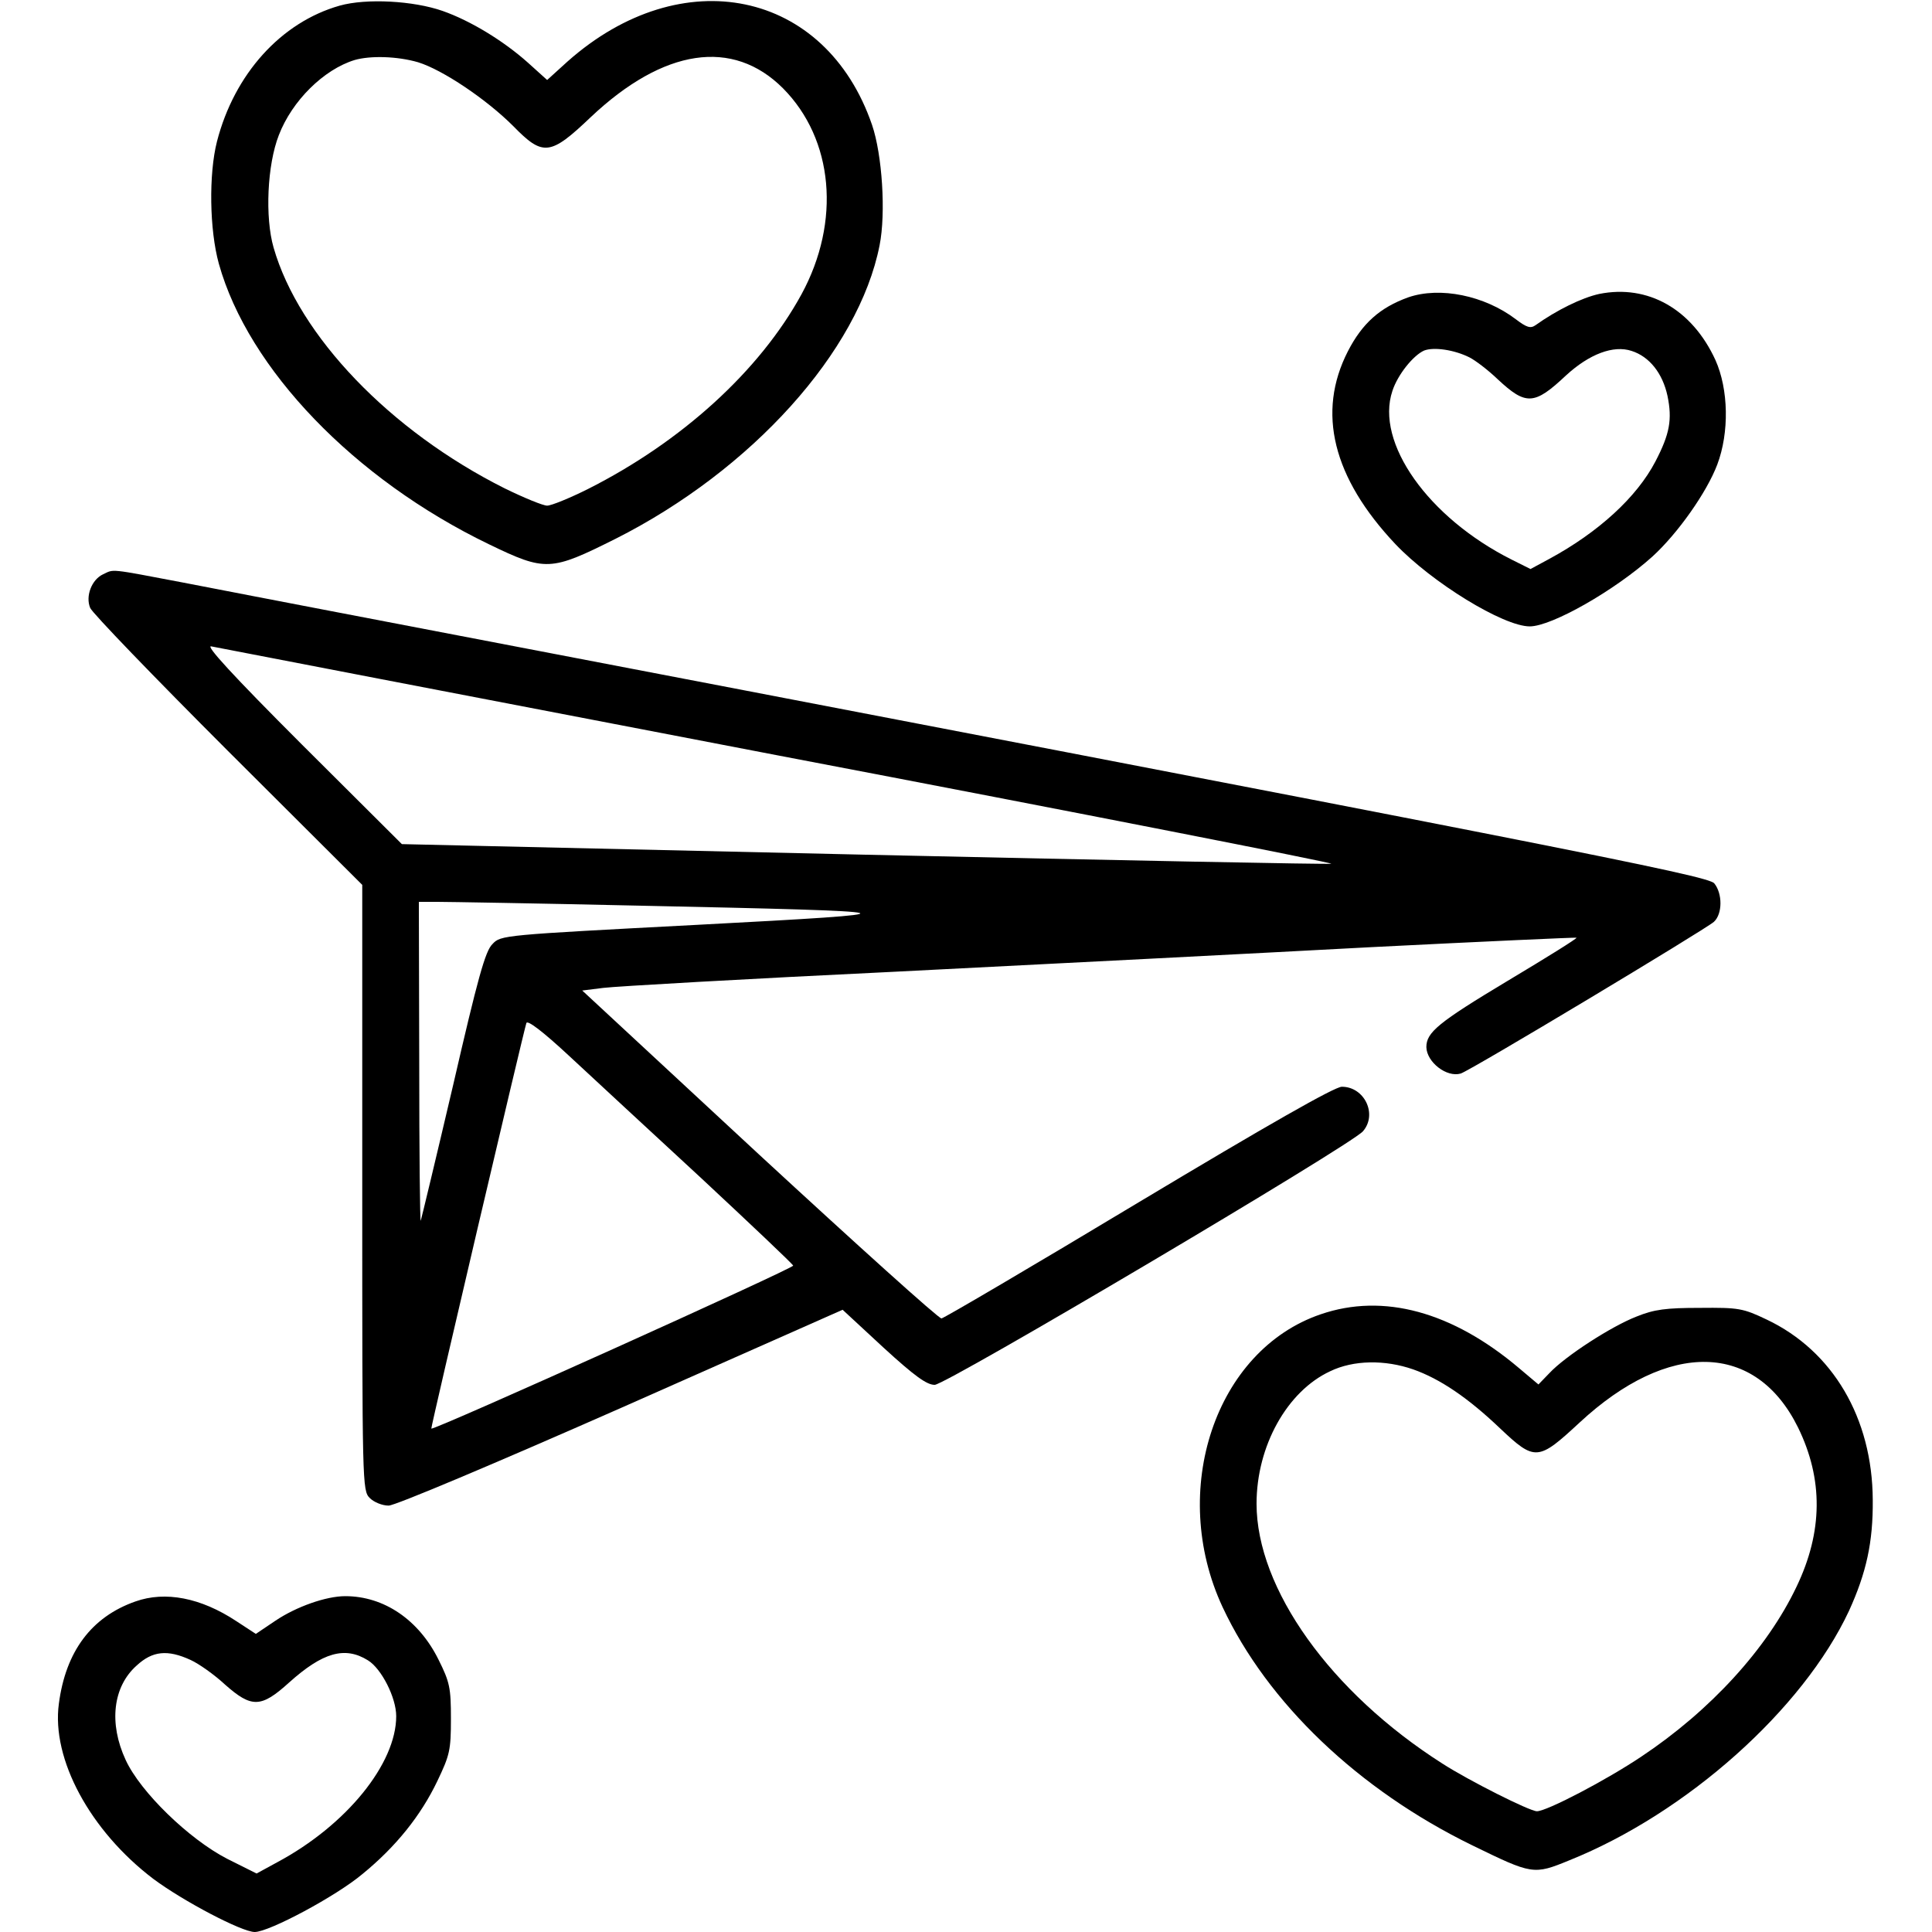 <?xml version="1.0" standalone="no"?>
<!DOCTYPE svg PUBLIC "-//W3C//DTD SVG 20010904//EN"
 "http://www.w3.org/TR/2001/REC-SVG-20010904/DTD/svg10.dtd">
<svg version="1.0" xmlns="http://www.w3.org/2000/svg"
 width="512pt" height="512pt" viewBox="0 0 512 512"
 preserveAspectRatio="xMidYMid meet">

<g transform="translate(0,512) scale(0.1,-0.1)"
fill="#000000" stroke="none">
<path d="M900 5105 c-155 -44 -279 -181 -325 -360 -22 -86 -20 -234 5 -324 78
-279 359 -571 715 -743 151 -73 164 -72 336 14 361 182 645 497 700 778 17 85
7 240 -20 319 -123 358 -504 437 -807 168 l-54 -49 -51 46 c-65 58 -152 111
-226 137 -77 27 -202 34 -273 14z m208 -150 c65 -20 181 -98 252 -169 79 -81
98 -79 206 24 193 182 376 209 509 76 134 -135 154 -353 49 -546 -111 -203
-318 -391 -566 -516 -48 -24 -97 -44 -108 -44 -11 0 -62 21 -113 46 -303 152
-545 404 -612 638 -23 80 -17 219 14 298 35 91 119 174 201 199 42 12 113 10
168 -6z"/>
<path d="M3732 4332 c-75 -27 -122 -69 -160 -143 -83 -162 -40 -335 126 -511
97 -102 286 -218 356 -218 58 0 225 95 325 185 67 61 144 170 172 244 32 85
30 199 -5 277 -62 135 -179 201 -308 175 -46 -10 -113 -43 -169 -83 -13 -9
-23 -6 -52 16 -83 63 -201 87 -285 58z m162 -159 c16 -8 50 -34 75 -58 75 -70
97 -69 181 10 62 57 126 81 174 65 47 -15 82 -59 95 -119 13 -63 6 -101 -32
-174 -49 -94 -150 -187 -281 -258 l-50 -27 -50 25 c-221 111 -362 310 -316
447 14 43 55 94 84 107 26 10 80 2 120 -18z"/>
<path d="M273 3598 c-30 -14 -47 -58 -34 -89 5 -13 170 -184 365 -379 l356
-355 0 -802 c0 -790 0 -803 20 -823 11 -11 33 -20 50 -20 17 0 278 110 616
259 l587 260 108 -100 c83 -76 115 -99 136 -99 30 0 1103 635 1135 672 39 45
4 118 -56 118 -19 0 -196 -101 -538 -306 -281 -169 -516 -307 -523 -308 -8 0
-224 195 -483 434 l-469 435 56 7 c31 4 380 24 776 43 396 20 963 49 1260 65
297 15 541 26 543 25 2 -2 -80 -53 -182 -114 -185 -111 -216 -137 -216 -176 1
-40 54 -81 91 -70 26 8 647 381 671 402 23 21 23 75 1 102 -18 21 -391 94
-3668 722 -116 22 -290 56 -389 75 -200 38 -183 36 -213 22z m1789 -480 c813
-155 1473 -285 1466 -287 -6 -2 -563 9 -1237 24 l-1226 28 -265 264 c-185 185
-257 264 -240 260 14 -3 690 -133 1502 -289z m-372 -398 c754 -16 762 -19 156
-51 -514 -27 -519 -27 -541 -51 -19 -18 -39 -91 -104 -373 -45 -192 -84 -354
-86 -360 -2 -5 -4 182 -4 418 l-1 427 48 0 c26 0 265 -4 532 -10z m167 -721
c132 -123 243 -228 245 -233 2 -7 -952 -437 -959 -432 -2 2 245 1055 252 1075
3 8 42 -21 113 -87 59 -55 216 -200 349 -323z"/>
<path d="M3500 1637 c-279 -95 -404 -467 -260 -776 119 -254 360 -484 661
-631 160 -78 163 -79 258 -40 311 125 619 400 741 661 46 101 64 182 63 294
-1 217 -106 395 -281 478 -63 30 -74 32 -177 31 -90 0 -121 -4 -168 -23 -67
-26 -189 -105 -231 -150 l-29 -30 -51 43 c-177 150 -360 200 -526 143z m245
-146 c71 -25 145 -75 230 -156 93 -88 101 -87 211 15 236 219 467 214 579 -13
67 -137 66 -276 -4 -422 -78 -164 -228 -328 -411 -450 -94 -63 -251 -145 -277
-145 -19 0 -180 81 -250 126 -297 189 -493 464 -493 689 0 153 81 298 195 351
62 30 145 31 220 5z"/>
<path d="M359 876 c-117 -41 -185 -133 -203 -271 -20 -147 83 -337 250 -464
79 -59 235 -141 269 -141 38 0 216 95 286 154 88 72 154 154 198 246 33 69 36
82 36 165 0 82 -3 97 -33 157 -52 105 -144 168 -247 168 -51 0 -130 -28 -185
-65 l-52 -35 -52 34 c-94 62 -188 80 -267 52z m146 -155 c22 -10 63 -39 91
-65 71 -63 96 -62 170 5 89 80 148 97 209 59 36 -22 75 -99 75 -148 0 -126
-132 -289 -315 -387 l-55 -30 -78 39 c-101 52 -230 177 -269 262 -45 97 -34
194 29 250 42 39 82 43 143 15z"/>
</g>
</svg>
